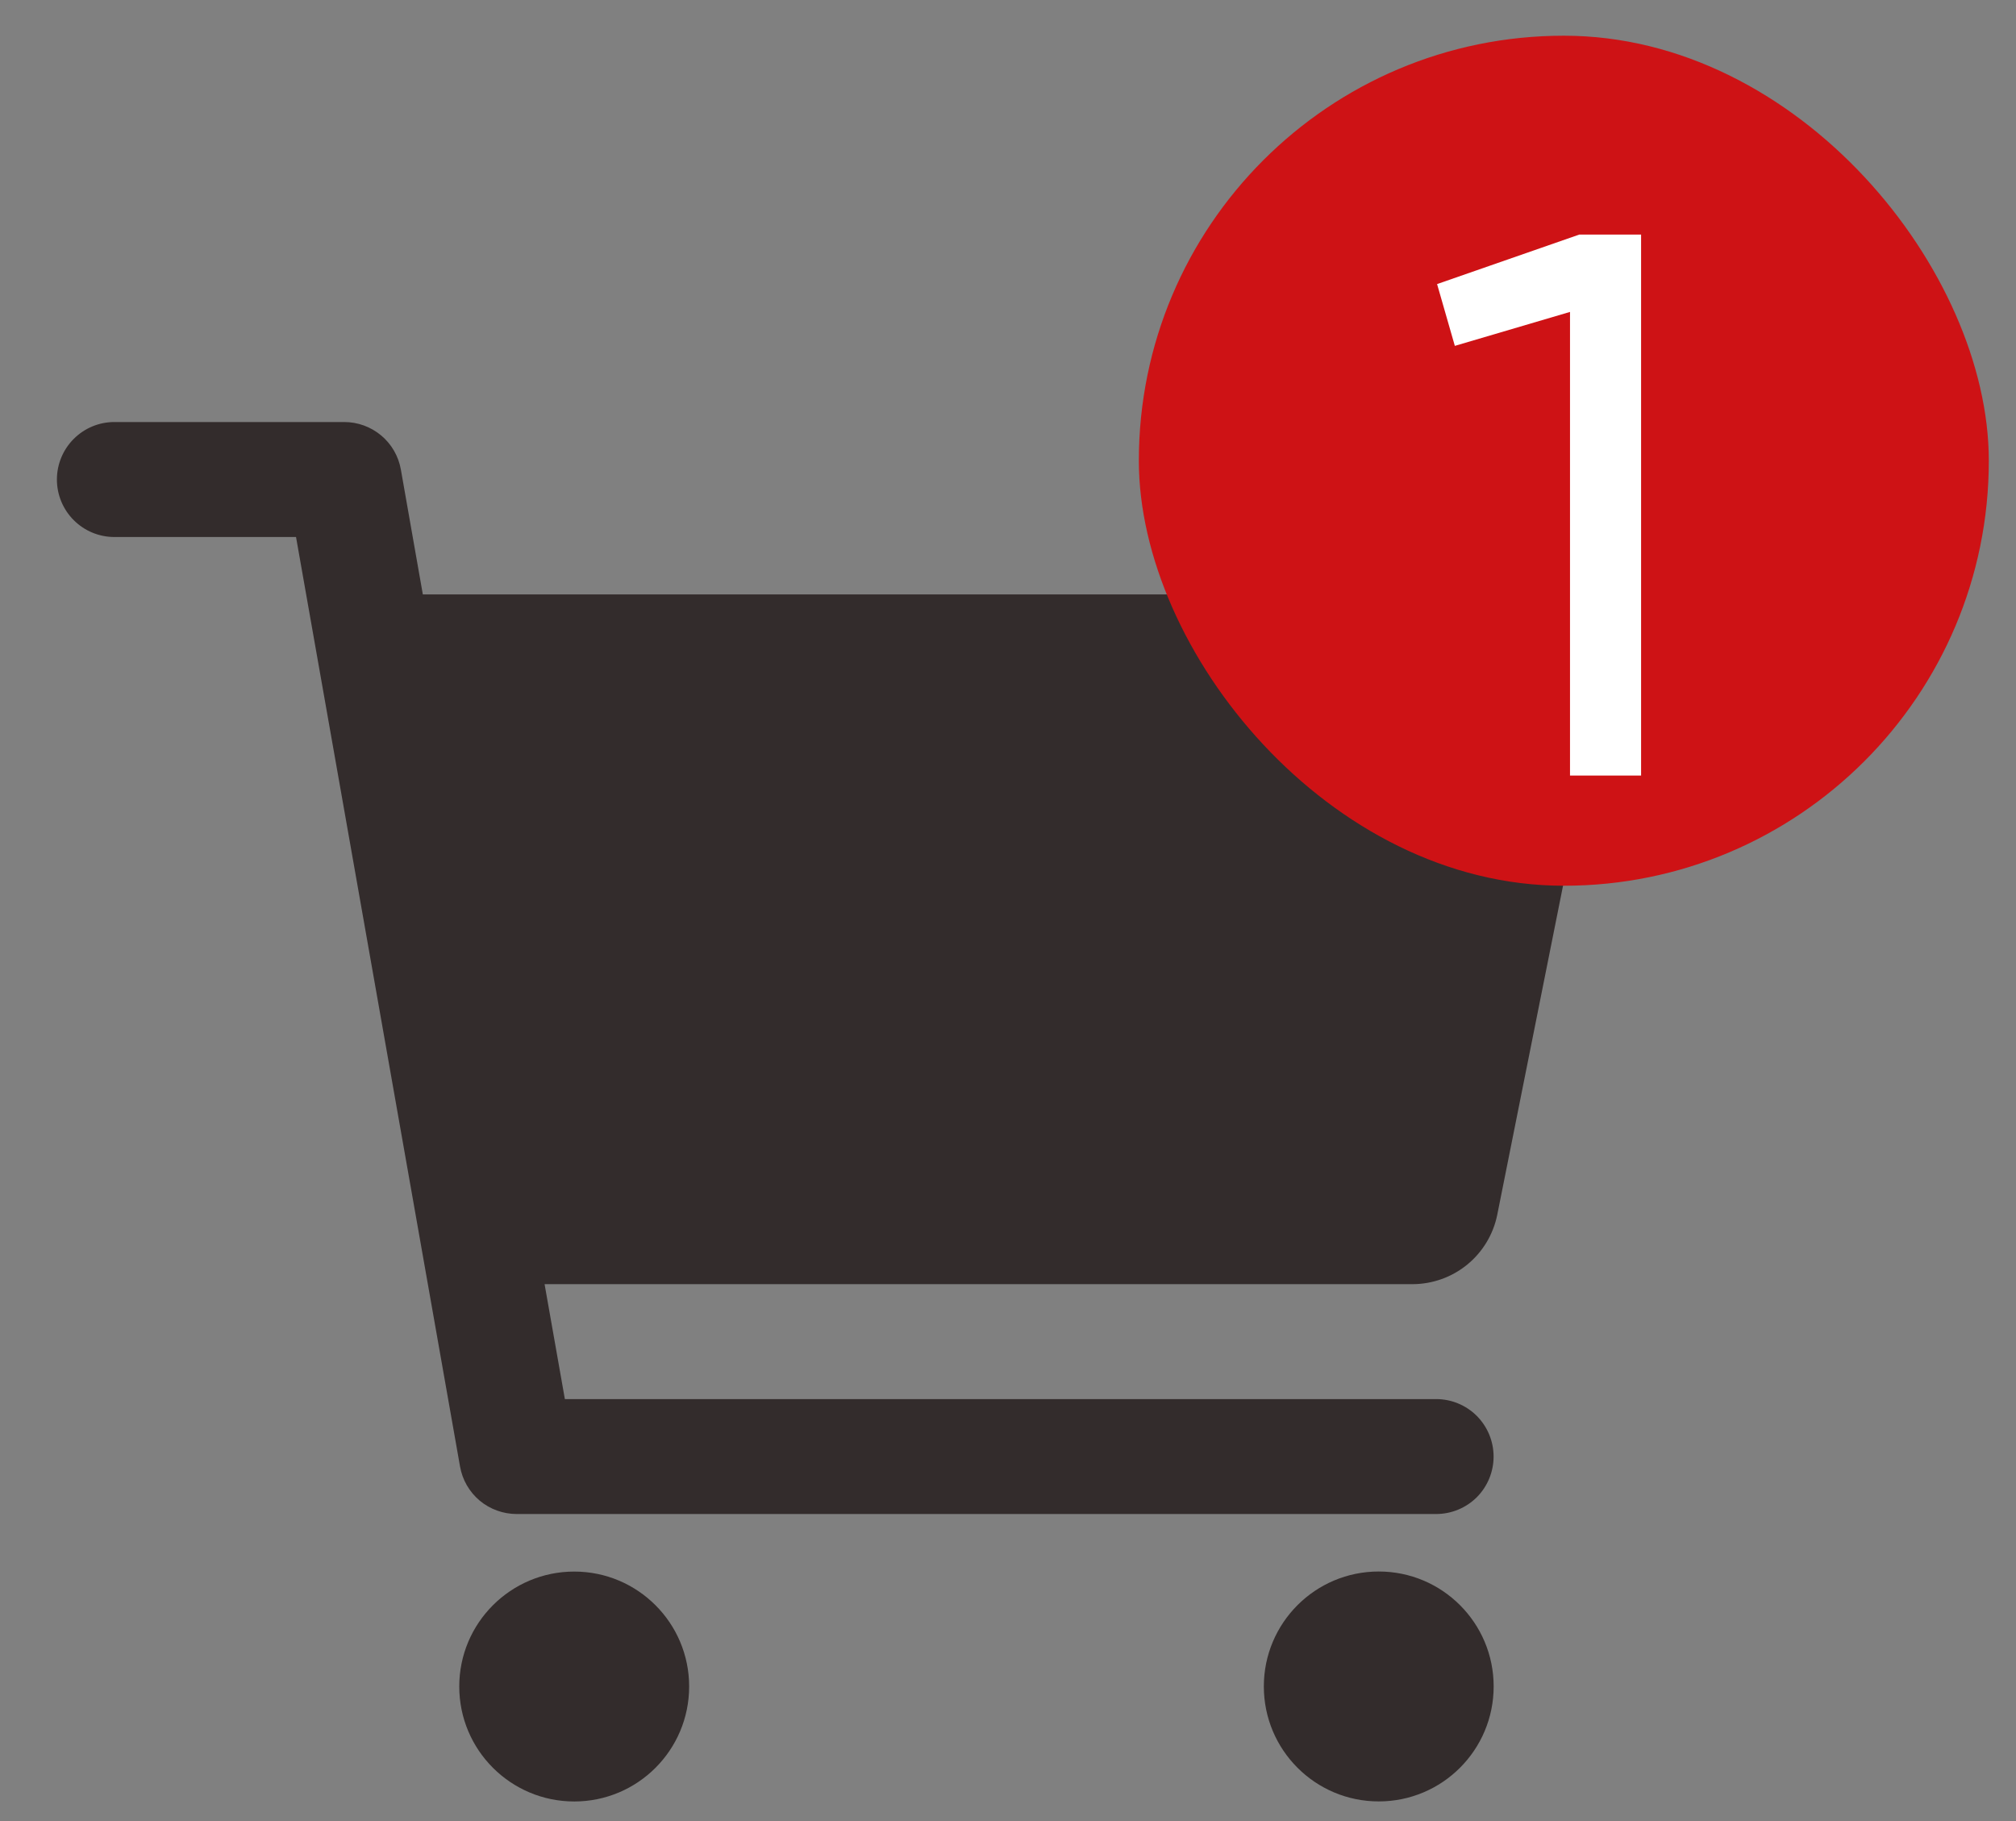 <svg width="31" height="28" viewBox="0 0 31 28" fill="none" xmlns="http://www.w3.org/2000/svg">
<rect x="0" y="0" width="31" height="28" fill="#808080" stroke="none"/>
<path d="M8.83 27.699C9.806 27.699 10.597 26.908 10.597 25.931C10.597 24.955 9.806 24.164 8.83 24.164C7.854 24.164 7.062 24.955 7.062 25.931C7.062 26.908 7.854 27.699 8.83 27.699Z" fill="#332C2C"/>
<path d="M21.201 27.698C22.177 27.698 22.968 26.907 22.968 25.93C22.968 24.954 22.177 24.163 21.201 24.163C20.225 24.163 19.434 24.954 19.434 25.93C19.434 26.907 20.225 27.698 21.201 27.698Z" fill="#332C2C"/>
<path d="M24.337 9.625C24.213 9.473 24.057 9.351 23.879 9.267C23.702 9.183 23.508 9.14 23.312 9.14H6.502L6.164 7.219C6.128 7.015 6.021 6.829 5.862 6.696C5.702 6.562 5.501 6.489 5.293 6.489H1.759C1.524 6.489 1.3 6.582 1.134 6.748C0.968 6.914 0.875 7.139 0.875 7.373C0.875 7.607 0.968 7.832 1.134 7.998C1.3 8.164 1.524 8.257 1.759 8.257H4.552L7.074 22.549C7.11 22.754 7.217 22.939 7.376 23.073C7.536 23.206 7.737 23.279 7.945 23.279H22.084C22.318 23.279 22.543 23.186 22.709 23.021C22.874 22.855 22.967 22.63 22.967 22.396C22.967 22.161 22.874 21.937 22.709 21.771C22.543 21.605 22.318 21.512 22.084 21.512H8.686L8.374 19.745H21.721C22.028 19.744 22.325 19.638 22.562 19.444C22.799 19.25 22.962 18.98 23.023 18.679L24.613 10.726C24.652 10.534 24.647 10.335 24.599 10.145C24.551 9.954 24.462 9.777 24.337 9.625Z" fill="#332C2C"/>
<rect x="17.512" y="0.549" width="13.07" height="13.07" rx="6.535" fill="#CE1215"/>
<path d="M24.284 3.607H25.235V11.925H24.142V4.796L22.371 5.318L22.098 4.368L24.284 3.607Z" fill="white"/>
</svg>
